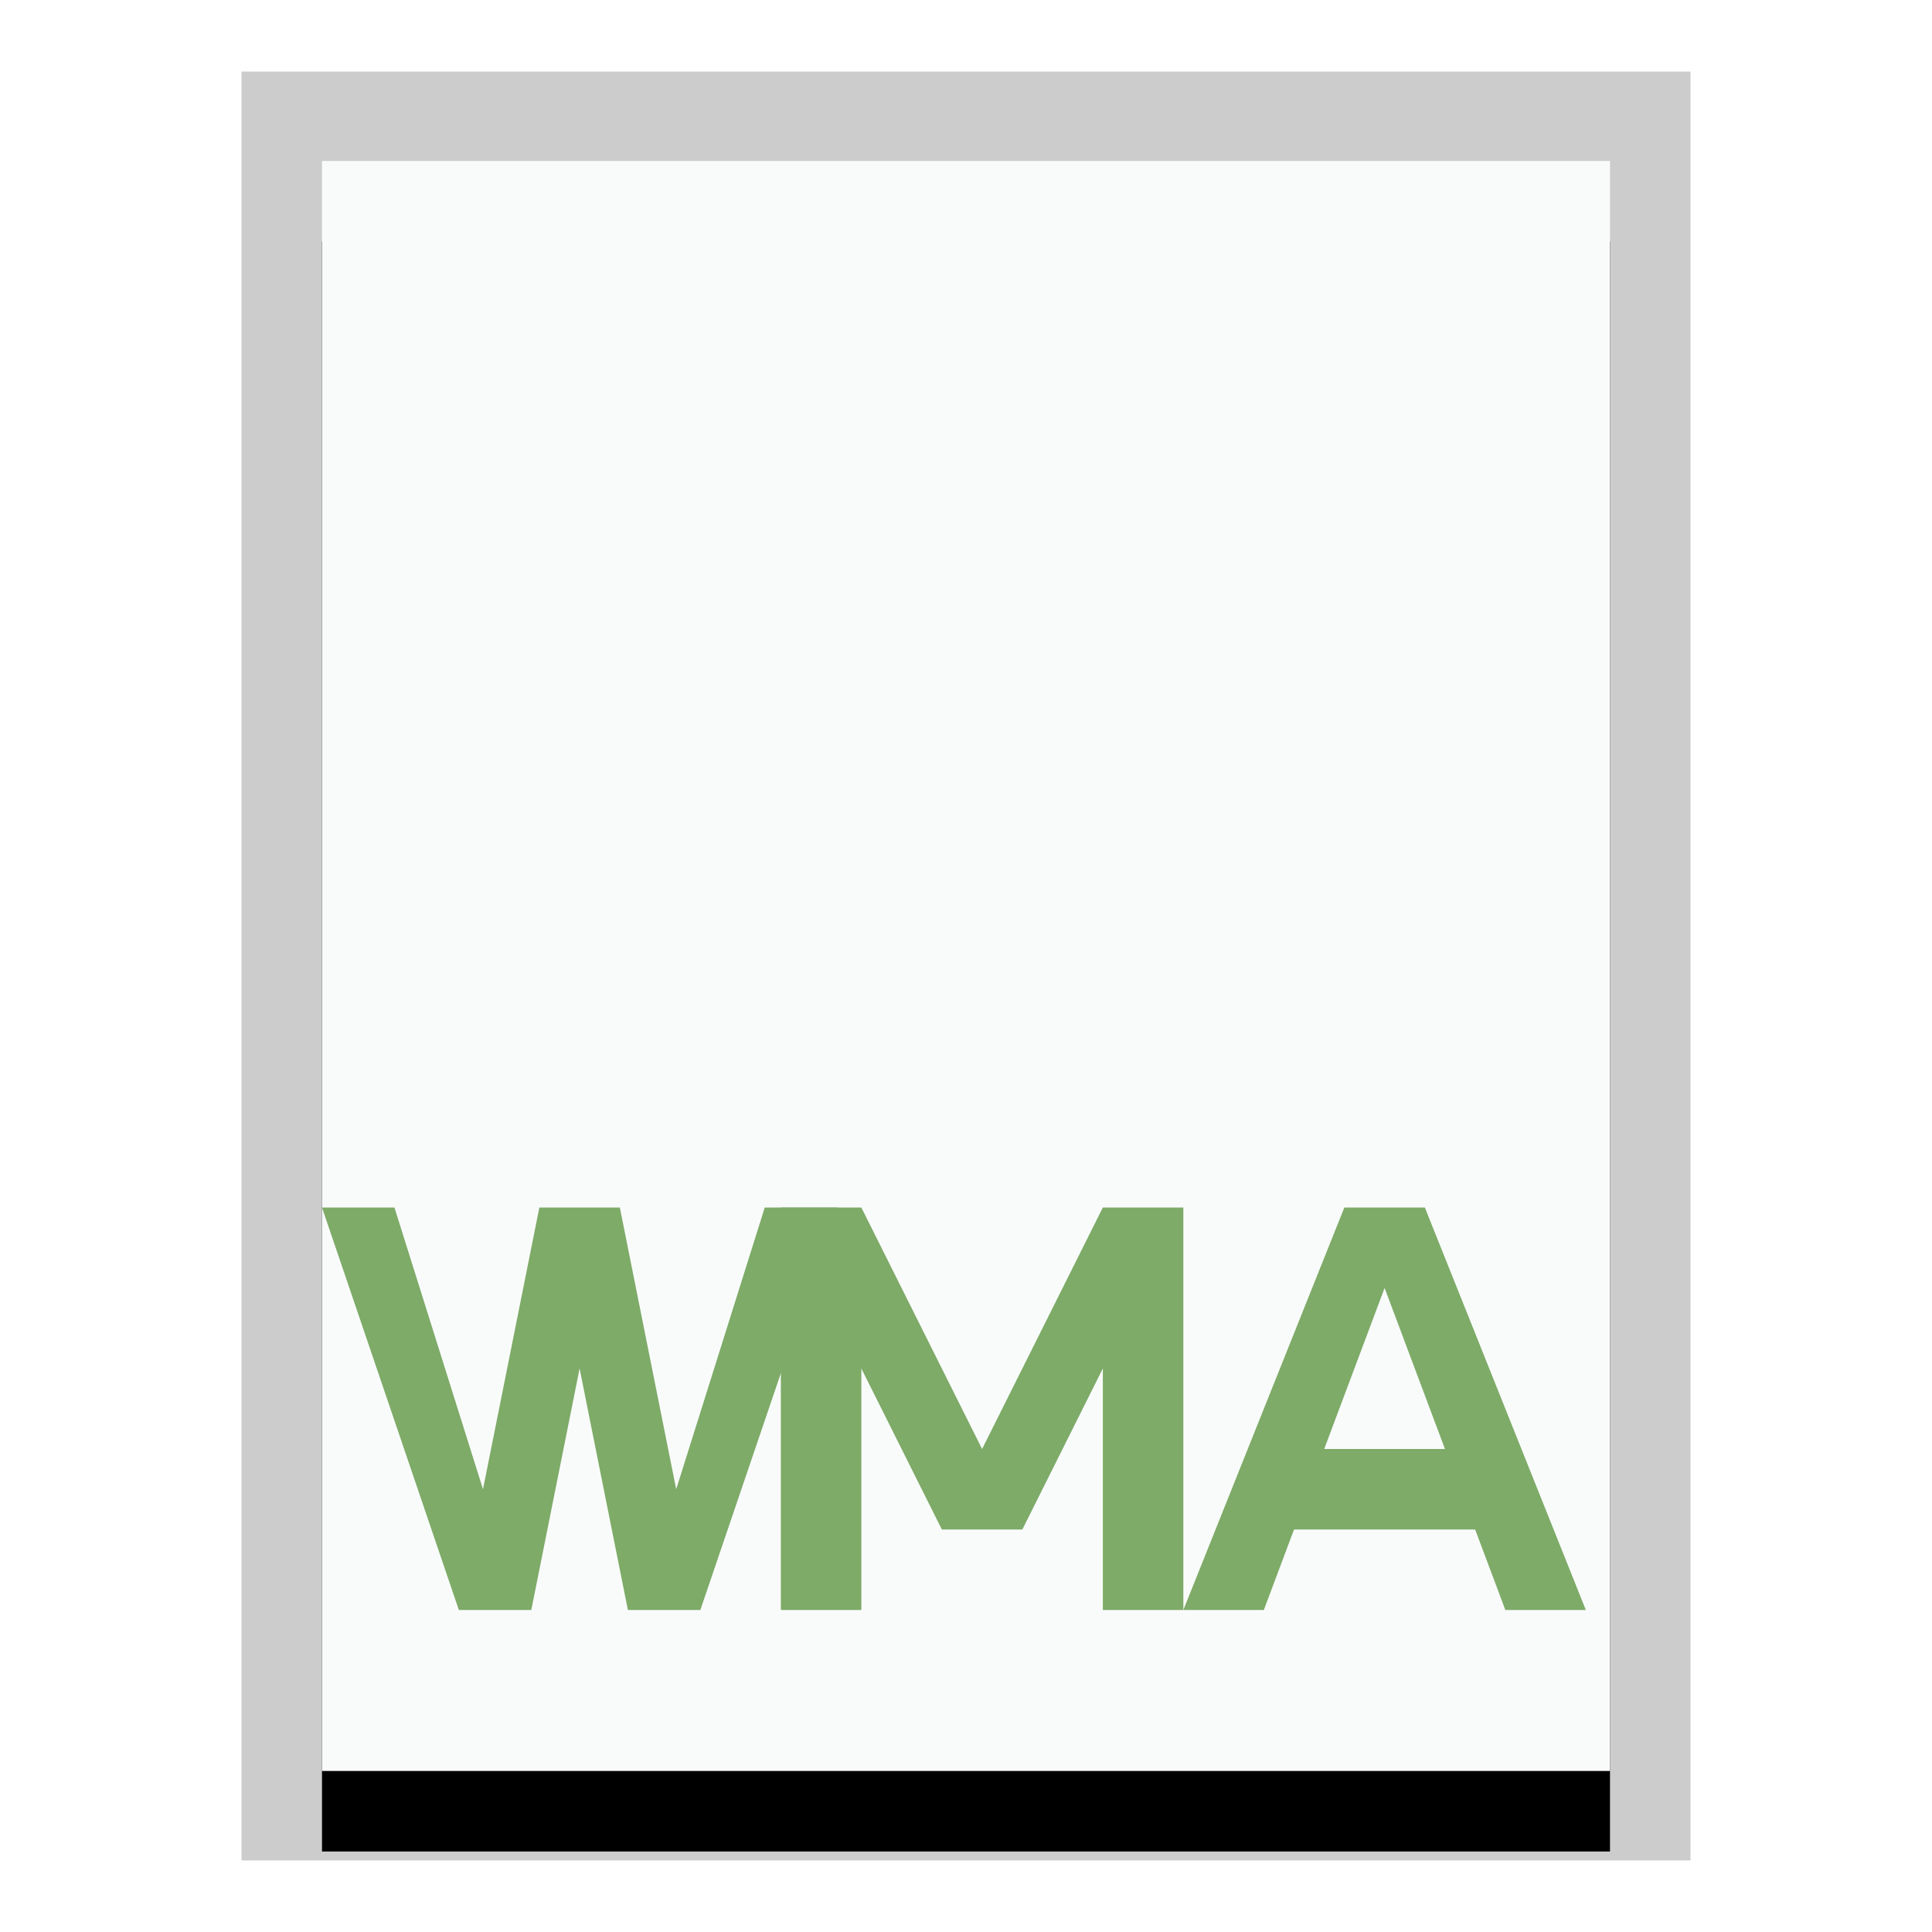 <svg xmlns="http://www.w3.org/2000/svg" xmlns:xlink="http://www.w3.org/1999/xlink" width="24" height="24" viewBox="0 0 24 24">
  <defs>
    <polygon id="audio-x-ms-wma-b" points="0 0 16 0 16 20 0 20"/>
    <filter id="audio-x-ms-wma-a" width="125%" height="120%" x="-12.5%" y="-5%" filterUnits="objectBoundingBox">
      <feOffset dy="1" in="SourceAlpha" result="shadowOffsetOuter1"/>
      <feGaussianBlur in="shadowOffsetOuter1" result="shadowBlurOuter1" stdDeviation=".5"/>
      <feColorMatrix in="shadowBlurOuter1" values="0 0 0 0 0   0 0 0 0 0   0 0 0 0 0  0 0 0 0.2 0"/>
    </filter>
  </defs>
  <g fill="none" fill-rule="evenodd">
    <g transform="translate(4 2)">
      <use fill="#000" filter="url(#audio-x-ms-wma-a)" xlink:href="#audio-x-ms-wma-b"/>
      <use fill="#F9FBFB" xlink:href="#audio-x-ms-wma-b"/>
      <path fill="#000" fill-opacity=".2" fill-rule="nonzero" d="M17,-1.111 L-1,-1.111 L-1,21.111 L17,21.111 L17,-1.111 Z M16,-4.4408921e-16 L16,20 L0,20 L0,-4.4408921e-16 L16,-4.4408921e-16 Z"/>
    </g>
    <polygon fill="#7EAB68" points="12.2 19 11.7 19 10.7 17 10.7 20 9.7 20 9.7 15 10.2 15 10.7 15 12.2 18 13.7 15 14.2 15 14.7 15 14.7 20 13.7 20 13.7 17 12.7 19"/>
    <path fill="#7EAB68" d="M17.7,15 L19.7,20 L18.7,20 L18.325,19 L16.075,19 L15.7,20 L14.7,20 L16.7,15 L17.7,15 Z M17.2,16 L16.45,18 L17.95,18 L17.2,16 Z"/>
    <polygon fill="#7EAB68" points="6.7 20 6 16.5 4.9 20 4 20 5.7 15 6.6 15 7.2 18 7.8 15 8.7 15 10.4 20 9.5 20 8.4 16.5 7.7 20" transform="matrix(1 0 0 -1 0 35)"/>
  </g>
</svg>
